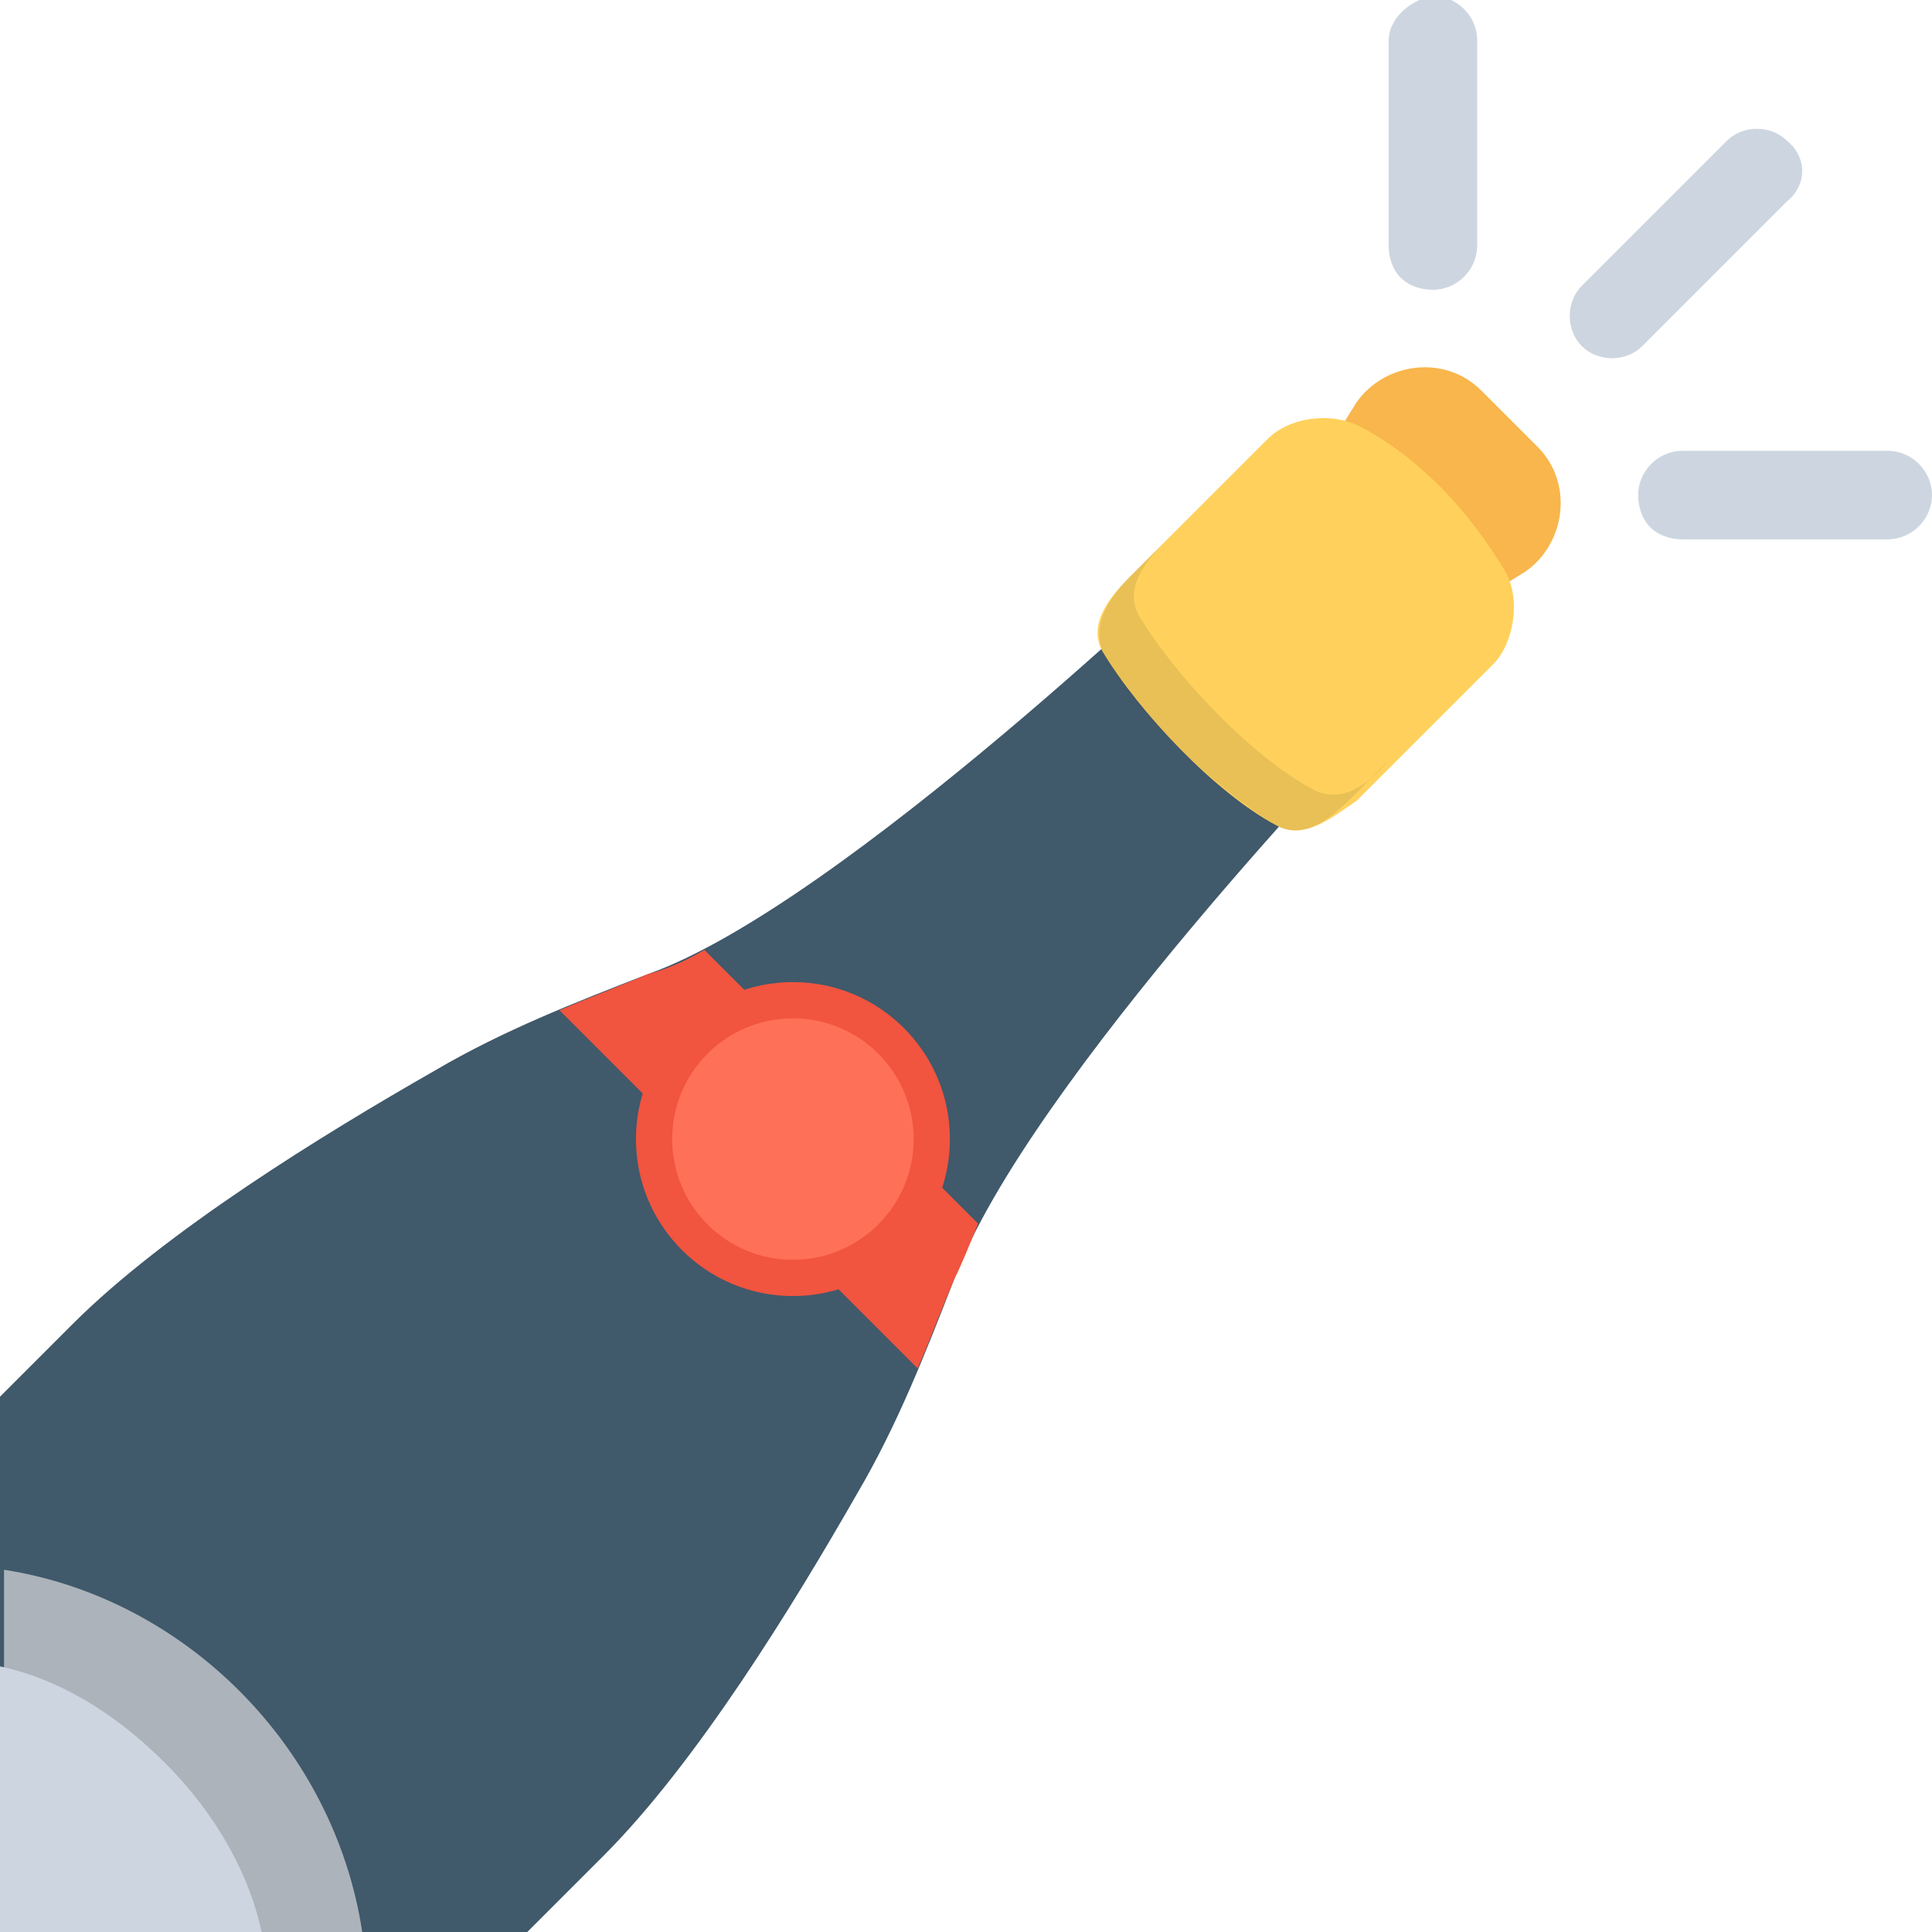 <?xml version="1.0" encoding="utf-8"?>
<!-- Generator: Adobe Illustrator 18.0.0, SVG Export Plug-In . SVG Version: 6.00 Build 0)  -->
<!DOCTYPE svg PUBLIC "-//W3C//DTD SVG 1.1//EN" "http://www.w3.org/Graphics/SVG/1.1/DTD/svg11.dtd">
<svg version="1.1" id="Layer_1" xmlns="http://www.w3.org/2000/svg" xmlns:xlink="http://www.w3.org/1999/xlink" x="0px" y="0px"
	 viewBox="0 0 48 48" enable-background="new 0 0 48 48" xml:space="preserve">
<g>
	<path fill="#F8B64C" d="M38.2,11.1l-1.4-1.4c-0.9-0.9-2.4-0.7-3.1,0.3l-1.3,2.1l3.4,3.4l2.1-1.3C38.9,13.5,39.1,12,38.2,11.1z"/>
	<path fill="#40596B" d="M13.1,48l1.9-1.9c2.3-2.3,4.7-6.2,6.3-9c1-1.7,1.7-3.5,2.4-5.3c1.8-4.9,10.6-14,10.6-14l-2.1-2.1l-2.1-2.1
		c0,0-9.2,8.9-14,10.6c-1.8,0.7-3.6,1.4-5.3,2.4c-2.8,1.6-6.7,4-9,6.3L0,34.7V48H13.1z"/>
	<path fill="#ACB3BA" d="M9,48c-0.7-4.6-4.4-8.3-8.9-9v9H9z"/>
	<path fill="#F1543F" d="M16.1,24.2c-0.7,0.3-1.5,0.6-2.2,0.9l8.9,8.9c0.3-0.7,0.6-1.5,0.9-2.2c0.2-0.4,0.4-0.9,0.6-1.4l-6.8-6.8
		C17,23.9,16.5,24.1,16.1,24.2z"/>
	<circle fill="#F1543F" cx="19.7" cy="28.3" r="3.9"/>
	<circle fill="#FF7058" cx="19.7" cy="28.3" r="3"/>
	<path fill="#CDD6E0" d="M6.5,48c-0.3-1.4-1.1-2.9-2.4-4.2c-1.3-1.3-2.7-2.1-4.1-2.4V48H6.5z"/>
	<path fill="#FFD15C" d="M31.7,20.5c-1.5-0.8-3.4-2.8-4.3-4.3c-0.4-0.7,0.2-1.4,0.7-1.9c1.1-1.1,2.3-2.3,3.4-3.4
		c0.5-0.5,1.5-0.7,2.3-0.3c1.5,0.8,2.7,2.1,3.6,3.6c0.4,0.7,0.2,1.8-0.3,2.3c-1.1,1.1-2.3,2.3-3.4,3.4
		C33.1,20.3,32.4,20.9,31.7,20.5z"/>
	<path opacity="0.1" fill="#231F20" d="M32.6,19.6c-1.5-0.8-3.4-2.8-4.3-4.3c-0.4-0.7,0.2-1.4,0.7-1.9c-0.3,0.3-0.6,0.6-0.9,0.9
		c-0.5,0.5-1,1.2-0.7,1.9c0.8,1.5,2.8,3.4,4.3,4.3c0.7,0.4,1.4-0.2,1.9-0.7c0.3-0.3,0.6-0.6,0.9-0.9C34,19.5,33.3,20,32.6,19.6z"/>
	<g>
		<path fill="#CDD6E0" d="M44.4,3.5c-0.4-0.4-1.1-0.4-1.5,0l-3.6,3.6c-0.4,0.4-0.4,1.1,0,1.5s1.1,0.4,1.5,0L44.4,5
			C44.9,4.6,44.9,3.9,44.4,3.5z"/>
		<path fill="#CDD6E0" d="M48,12.3c0-0.6-0.5-1.1-1.1-1.1l-5.1,0c-0.6,0-1.1,0.5-1.1,1.1c0,0.3,0.1,0.6,0.3,0.8
			c0.2,0.2,0.5,0.3,0.8,0.3l5.1,0C47.5,13.4,48,12.9,48,12.3z"/>
		<path fill="#CDD6E0" d="M36.7,1c0-0.6-0.5-1.1-1.1-1.1C35,0,34.5,0.5,34.5,1v5.1c0,0.3,0.1,0.6,0.3,0.8c0.2,0.2,0.5,0.3,0.8,0.3
			c0.6,0,1.1-0.5,1.1-1.1V1z"/>
	</g>
</g>
</svg>
